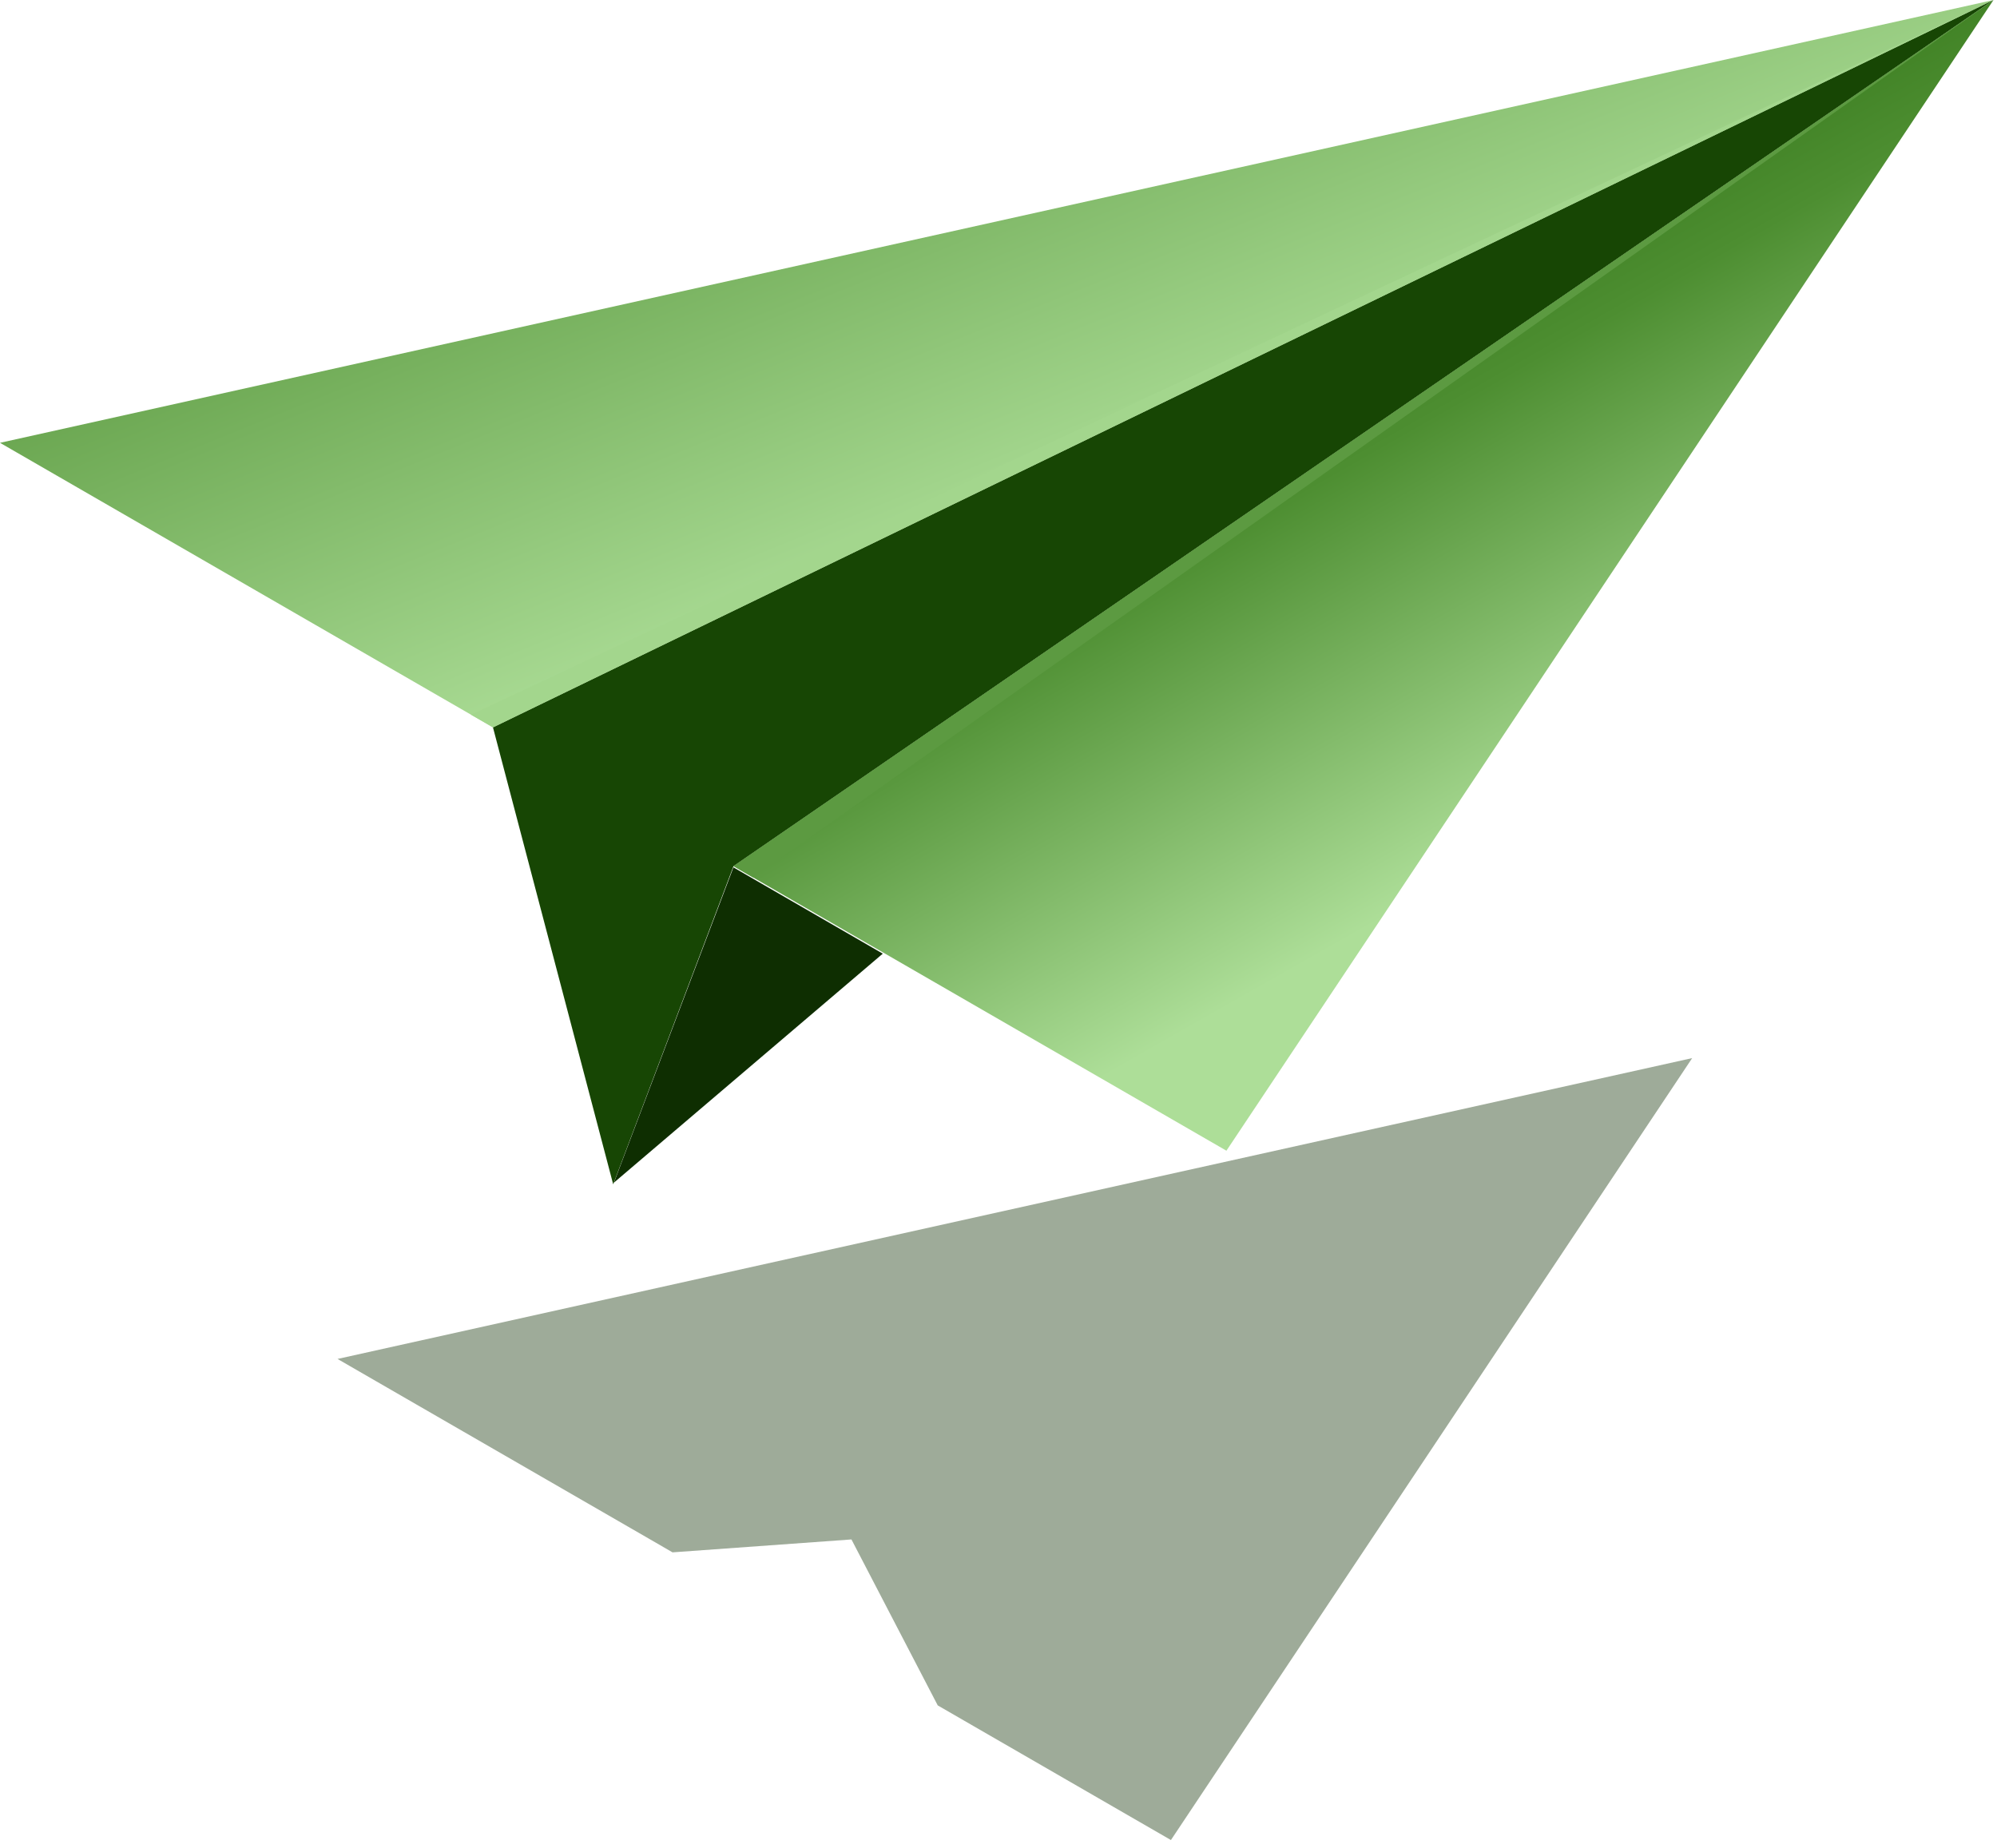 <svg width="229" height="212" viewBox="0 0 229 212" fill="none" xmlns="http://www.w3.org/2000/svg">
<path d="M228.594 0L56.531 83.429L0 50.79L228.594 0Z" fill="url(#paint0_linear_590_18050)"/>
<path d="M228.596 0L84.114 99.345L140.636 131.984L228.596 0Z" fill="url(#paint1_linear_590_18050)"/>
<path d="M84.112 99.345L228.594 0L56.53 83.429L70.316 135.84L84.112 99.345Z" fill="#174604"/>
<path d="M54.015 81.974L228.594 0L56.53 83.429L54.015 81.974Z" fill="#A3D68D"/>
<path d="M84.114 99.345L228.596 0L86.366 100.651L84.114 99.345Z" fill="#5C9A41"/>
<path opacity="0.4" d="M194.046 121.363L38.705 155.869L75.41 177.061L77.119 178.052L97.637 176.571L107.532 195.607L134.272 211.05L194.046 121.363Z" fill="#0E2E01"/>
<path d="M70.404 135.642L84.104 99.487L101.23 109.382L70.404 135.642Z" fill="#0E2E01"/>
<defs>
<linearGradient id="paint0_linear_590_18050" x1="135.608" y1="55.323" x2="81.058" y2="-79.182" gradientUnits="userSpaceOnUse">
<stop stop-color="#ADDE98"/>
<stop offset="0.56" stop-color="#4D8E31"/>
<stop offset="1" stop-color="#236609"/>
</linearGradient>
<linearGradient id="paint1_linear_590_18050" x1="206.608" y1="78.068" x2="164.865" y2="4.633" gradientUnits="userSpaceOnUse">
<stop stop-color="#ADDE98"/>
<stop offset="0.56" stop-color="#4D8E31"/>
<stop offset="1" stop-color="#236609"/>
</linearGradient>
</defs>
</svg>
